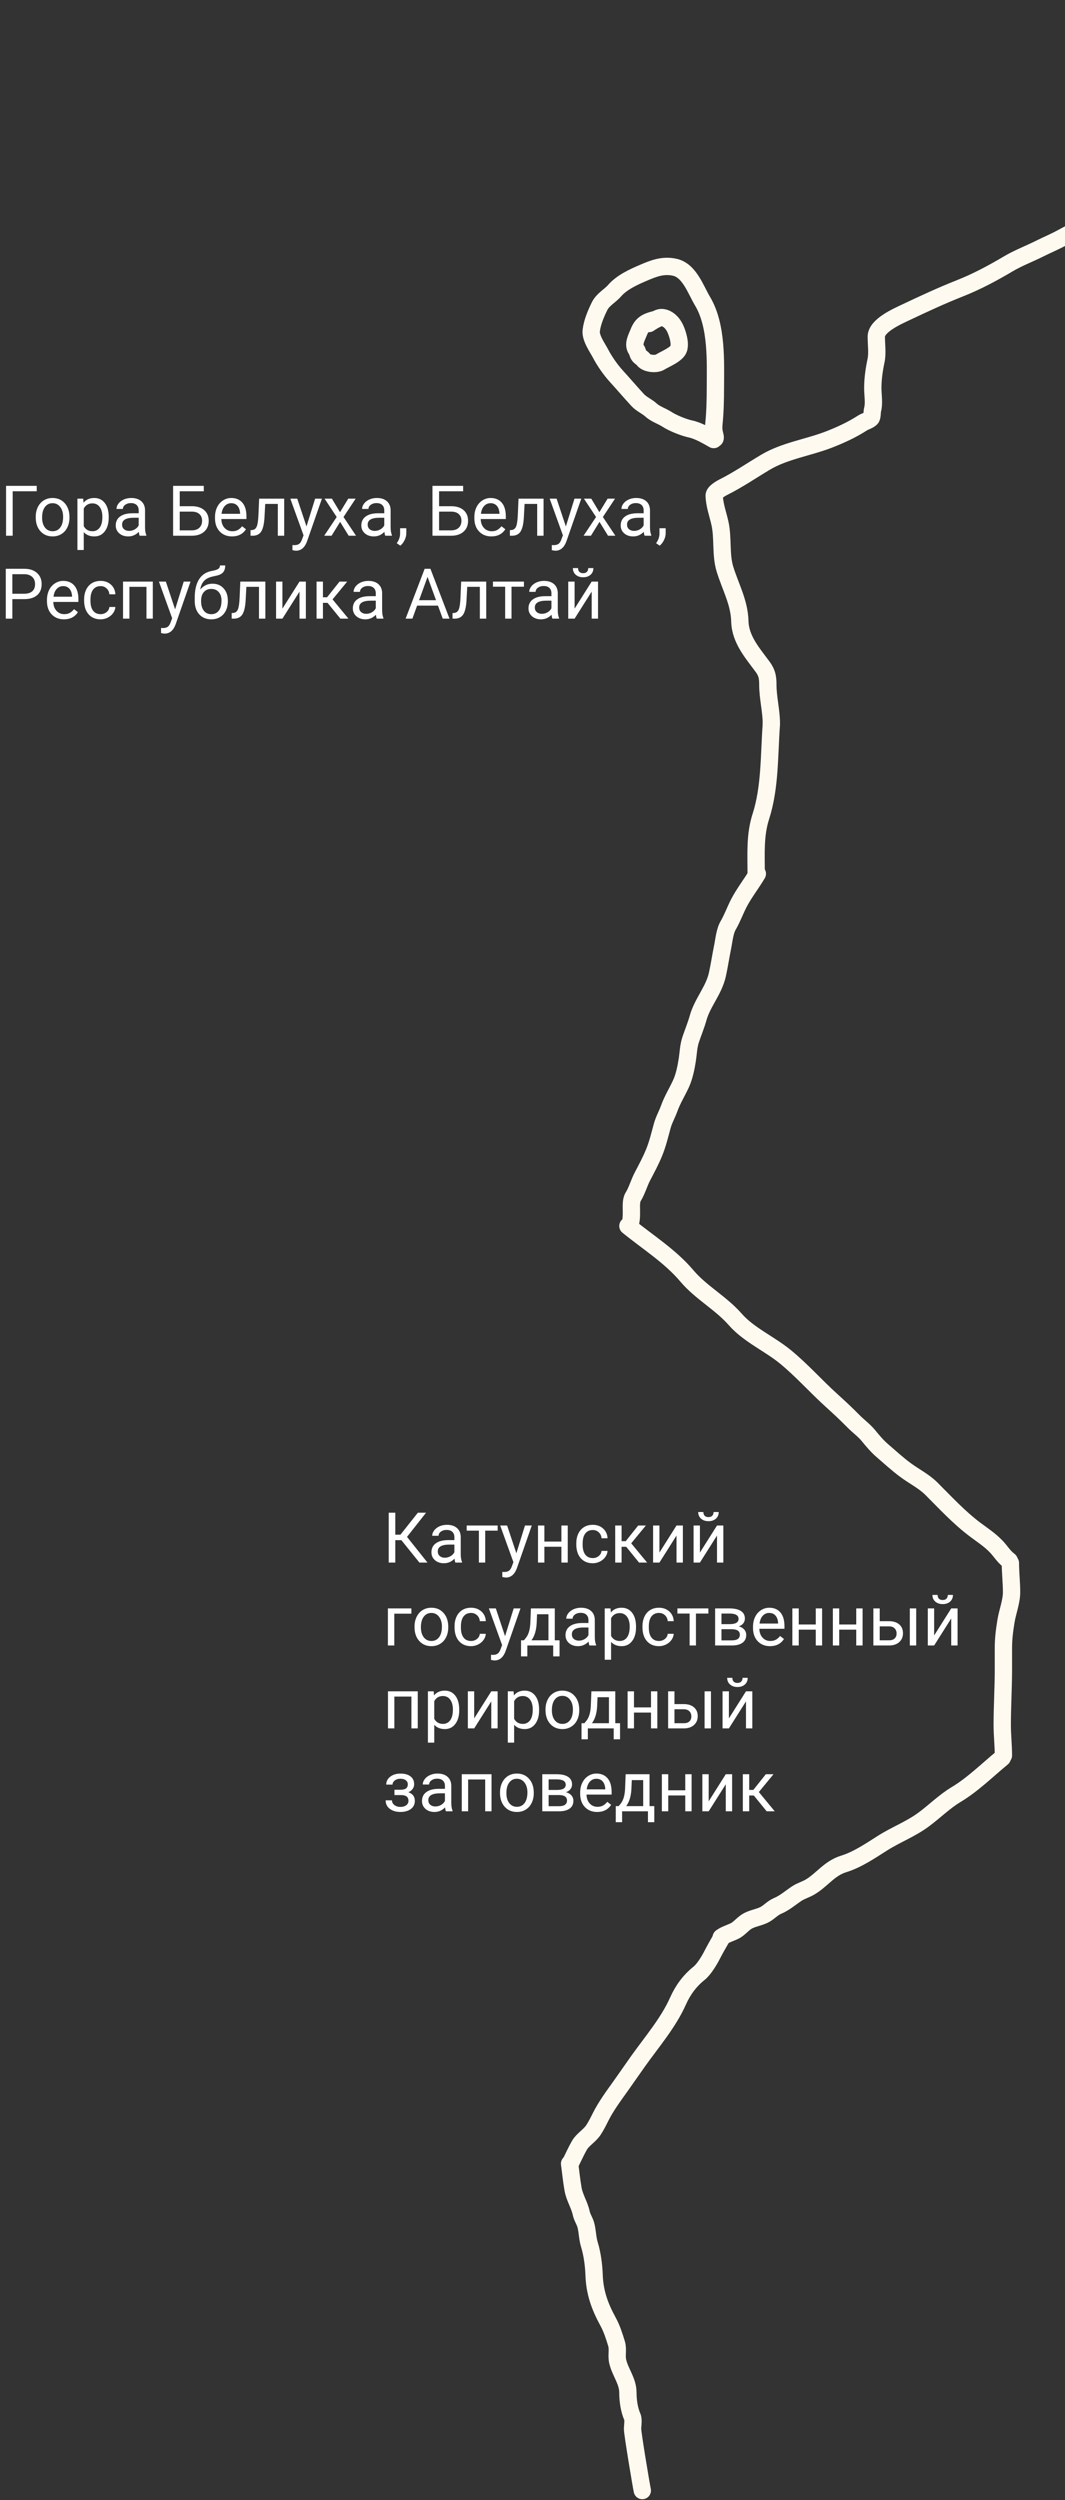 <svg width="167" height="392" viewBox="0 0 167 392" fill="none" xmlns="http://www.w3.org/2000/svg">
<rect x="0" y="0" width="167" height="392" fill="#333333" stroke="none"/>
<path d="M5.758 77.028H1.987V84H0.951V76.18H5.758V77.028ZM5.602 81.04C5.602 80.471 5.713 79.959 5.935 79.504C6.161 79.05 6.472 78.699 6.87 78.452C7.271 78.205 7.727 78.081 8.239 78.081C9.031 78.081 9.67 78.355 10.157 78.903C10.647 79.451 10.893 80.179 10.893 81.089V81.159C10.893 81.724 10.783 82.233 10.565 82.684C10.35 83.132 10.04 83.481 9.636 83.731C9.235 83.982 8.773 84.107 8.25 84.107C7.462 84.107 6.823 83.834 6.333 83.286C5.846 82.738 5.602 82.013 5.602 81.11V81.04ZM6.601 81.159C6.601 81.803 6.75 82.321 7.047 82.711C7.348 83.101 7.749 83.296 8.25 83.296C8.755 83.296 9.156 83.099 9.453 82.706C9.75 82.308 9.899 81.753 9.899 81.04C9.899 80.403 9.747 79.888 9.442 79.494C9.142 79.096 8.741 78.897 8.239 78.897C7.749 78.897 7.353 79.093 7.052 79.483C6.751 79.873 6.601 80.432 6.601 81.159ZM17.048 81.159C17.048 82.043 16.846 82.756 16.441 83.296C16.036 83.837 15.488 84.107 14.797 84.107C14.092 84.107 13.537 83.884 13.132 83.436V86.234H12.139V78.189H13.046L13.095 78.833C13.499 78.332 14.062 78.081 14.781 78.081C15.479 78.081 16.031 78.344 16.436 78.871C16.844 79.397 17.048 80.129 17.048 81.067V81.159ZM16.054 81.046C16.054 80.391 15.915 79.873 15.635 79.494C15.356 79.114 14.973 78.924 14.486 78.924C13.884 78.924 13.433 79.191 13.132 79.725V82.501C13.43 83.031 13.884 83.296 14.497 83.296C14.973 83.296 15.351 83.108 15.63 82.732C15.913 82.353 16.054 81.791 16.054 81.046ZM21.903 84C21.846 83.885 21.799 83.681 21.764 83.388C21.302 83.868 20.75 84.107 20.109 84.107C19.537 84.107 19.066 83.946 18.697 83.624C18.331 83.298 18.149 82.886 18.149 82.389C18.149 81.784 18.378 81.314 18.836 80.981C19.298 80.645 19.947 80.477 20.781 80.477H21.748V80.02C21.748 79.673 21.644 79.397 21.436 79.193C21.228 78.985 20.922 78.881 20.518 78.881C20.163 78.881 19.866 78.971 19.626 79.15C19.386 79.329 19.266 79.546 19.266 79.8H18.267C18.267 79.51 18.369 79.231 18.573 78.962C18.781 78.69 19.06 78.475 19.411 78.317C19.766 78.16 20.154 78.081 20.577 78.081C21.246 78.081 21.771 78.249 22.15 78.586C22.53 78.919 22.727 79.379 22.741 79.966V82.641C22.741 83.175 22.809 83.599 22.945 83.914V84H21.903ZM20.254 83.243C20.566 83.243 20.861 83.162 21.141 83.001C21.42 82.84 21.622 82.63 21.748 82.373V81.18H20.969C19.751 81.18 19.143 81.537 19.143 82.249C19.143 82.561 19.246 82.804 19.454 82.98C19.662 83.155 19.928 83.243 20.254 83.243ZM31.953 77.028H28.182V79.37H30.127C30.943 79.381 31.58 79.59 32.039 79.999C32.497 80.407 32.726 80.962 32.726 81.664C32.726 82.369 32.495 82.931 32.033 83.35C31.571 83.769 30.941 83.986 30.143 84H27.145V76.18H31.953V77.028ZM28.182 80.219V83.157H30.067C30.579 83.157 30.977 83.021 31.26 82.749C31.546 82.476 31.689 82.111 31.689 81.653C31.689 81.212 31.552 80.865 31.276 80.611C31.004 80.357 30.615 80.226 30.11 80.219H28.182ZM36.378 84.107C35.591 84.107 34.95 83.85 34.456 83.334C33.961 82.815 33.714 82.122 33.714 81.255V81.073C33.714 80.496 33.824 79.982 34.042 79.531C34.264 79.076 34.572 78.722 34.966 78.468C35.363 78.21 35.793 78.081 36.255 78.081C37.01 78.081 37.598 78.33 38.017 78.828C38.435 79.325 38.645 80.038 38.645 80.965V81.379H34.708C34.722 81.952 34.889 82.415 35.208 82.77C35.53 83.121 35.938 83.296 36.432 83.296C36.783 83.296 37.08 83.225 37.324 83.082C37.567 82.938 37.78 82.749 37.963 82.512L38.57 82.985C38.083 83.733 37.352 84.107 36.378 84.107ZM36.255 78.897C35.854 78.897 35.517 79.044 35.245 79.338C34.973 79.628 34.805 80.036 34.74 80.562H37.651V80.487C37.623 79.982 37.487 79.592 37.243 79.316C37 79.037 36.67 78.897 36.255 78.897ZM44.564 78.189V84H43.565V79.01H41.588L41.47 81.186C41.406 82.185 41.237 82.899 40.965 83.329C40.697 83.758 40.269 83.982 39.682 84H39.284V83.124L39.569 83.103C39.891 83.067 40.122 82.881 40.262 82.544C40.401 82.208 40.491 81.585 40.53 80.675L40.638 78.189H44.564ZM48.06 82.544L49.414 78.189H50.477L48.141 84.897C47.779 85.864 47.205 86.347 46.417 86.347L46.229 86.331L45.858 86.261V85.456L46.127 85.477C46.464 85.477 46.725 85.409 46.911 85.273C47.101 85.137 47.257 84.888 47.378 84.526L47.599 83.936L45.525 78.189H46.61L48.06 82.544ZM53.319 80.31L54.608 78.189H55.768L53.867 81.062L55.827 84H54.678L53.335 81.825L51.992 84H50.837L52.798 81.062L50.897 78.189H52.046L53.319 80.31ZM60.414 84C60.357 83.885 60.31 83.681 60.274 83.388C59.812 83.868 59.261 84.107 58.62 84.107C58.047 84.107 57.576 83.946 57.208 83.624C56.842 83.298 56.66 82.886 56.66 82.389C56.66 81.784 56.889 81.314 57.347 80.981C57.809 80.645 58.457 80.477 59.291 80.477H60.258V80.02C60.258 79.673 60.154 79.397 59.947 79.193C59.739 78.985 59.433 78.881 59.028 78.881C58.674 78.881 58.377 78.971 58.137 79.15C57.897 79.329 57.777 79.546 57.777 79.8H56.778C56.778 79.51 56.88 79.231 57.084 78.962C57.292 78.69 57.571 78.475 57.922 78.317C58.276 78.16 58.665 78.081 59.087 78.081C59.757 78.081 60.282 78.249 60.661 78.586C61.041 78.919 61.238 79.379 61.252 79.966V82.641C61.252 83.175 61.32 83.599 61.456 83.914V84H60.414ZM58.765 83.243C59.077 83.243 59.372 83.162 59.651 83.001C59.931 82.84 60.133 82.63 60.258 82.373V81.18H59.48C58.262 81.18 57.653 81.537 57.653 82.249C57.653 82.561 57.757 82.804 57.965 82.98C58.172 83.155 58.439 83.243 58.765 83.243ZM62.777 85.558L62.213 85.171C62.55 84.702 62.725 84.218 62.74 83.721V82.824H63.712V83.603C63.712 83.964 63.622 84.326 63.443 84.688C63.268 85.049 63.046 85.339 62.777 85.558ZM72.623 77.028H68.852V79.37H70.796C71.613 79.381 72.25 79.59 72.709 79.999C73.167 80.407 73.396 80.962 73.396 81.664C73.396 82.369 73.165 82.931 72.703 83.35C72.241 83.769 71.611 83.986 70.812 84H67.815V76.18H72.623V77.028ZM68.852 80.219V83.157H70.737C71.249 83.157 71.647 83.021 71.93 82.749C72.216 82.476 72.359 82.111 72.359 81.653C72.359 81.212 72.222 80.865 71.946 80.611C71.674 80.357 71.285 80.226 70.78 80.219H68.852ZM77.048 84.107C76.261 84.107 75.62 83.85 75.126 83.334C74.631 82.815 74.384 82.122 74.384 81.255V81.073C74.384 80.496 74.493 79.982 74.712 79.531C74.934 79.076 75.242 78.722 75.636 78.468C76.033 78.21 76.463 78.081 76.925 78.081C77.68 78.081 78.268 78.33 78.686 78.828C79.106 79.325 79.315 80.038 79.315 80.965V81.379H75.378C75.392 81.952 75.559 82.415 75.877 82.77C76.2 83.121 76.608 83.296 77.102 83.296C77.453 83.296 77.75 83.225 77.994 83.082C78.237 82.938 78.45 82.749 78.633 82.512L79.24 82.985C78.753 83.733 78.022 84.107 77.048 84.107ZM76.925 78.897C76.524 78.897 76.187 79.044 75.915 79.338C75.643 79.628 75.475 80.036 75.41 80.562H78.321V80.487C78.293 79.982 78.157 79.592 77.913 79.316C77.67 79.037 77.34 78.897 76.925 78.897ZM85.234 78.189V84H84.235V79.01H82.258L82.14 81.186C82.076 82.185 81.907 82.899 81.635 83.329C81.367 83.758 80.939 83.982 80.352 84H79.954V83.124L80.239 83.103C80.561 83.067 80.792 82.881 80.932 82.544C81.071 82.208 81.161 81.585 81.2 80.675L81.308 78.189H85.234ZM88.731 82.544L90.084 78.189H91.147L88.811 84.897C88.449 85.864 87.875 86.347 87.087 86.347L86.899 86.331L86.528 86.261V85.456L86.797 85.477C87.133 85.477 87.395 85.409 87.581 85.273C87.771 85.137 87.927 84.888 88.048 84.526L88.269 83.936L86.195 78.189H87.28L88.731 82.544ZM93.989 80.31L95.278 78.189H96.438L94.537 81.062L96.497 84H95.348L94.005 81.825L92.662 84H91.507L93.468 81.062L91.566 78.189H92.716L93.989 80.31ZM101.084 84C101.027 83.885 100.98 83.681 100.944 83.388C100.482 83.868 99.931 84.107 99.29 84.107C98.717 84.107 98.246 83.946 97.877 83.624C97.512 83.298 97.33 82.886 97.33 82.389C97.33 81.784 97.559 81.314 98.017 80.981C98.479 80.645 99.127 80.477 99.961 80.477H100.928V80.02C100.928 79.673 100.824 79.397 100.617 79.193C100.409 78.985 100.103 78.881 99.698 78.881C99.344 78.881 99.046 78.971 98.807 79.15C98.567 79.329 98.447 79.546 98.447 79.8H97.448C97.448 79.51 97.55 79.231 97.754 78.962C97.962 78.69 98.241 78.475 98.592 78.317C98.946 78.16 99.335 78.081 99.757 78.081C100.427 78.081 100.951 78.249 101.331 78.586C101.711 78.919 101.908 79.379 101.922 79.966V82.641C101.922 83.175 101.99 83.599 102.126 83.914V84H101.084ZM99.435 83.243C99.747 83.243 100.042 83.162 100.321 83.001C100.601 82.84 100.803 82.63 100.928 82.373V81.18H100.149C98.932 81.18 98.323 81.537 98.323 82.249C98.323 82.561 98.427 82.804 98.635 82.98C98.842 83.155 99.109 83.243 99.435 83.243ZM103.447 85.558L102.883 85.171C103.22 84.702 103.395 84.218 103.41 83.721V82.824H104.382V83.603C104.382 83.964 104.292 84.326 104.113 84.688C103.938 85.049 103.716 85.339 103.447 85.558ZM1.939 93.939V97H0.908V89.18H3.792C4.648 89.18 5.317 89.398 5.801 89.835C6.288 90.272 6.531 90.85 6.531 91.57C6.531 92.329 6.293 92.914 5.817 93.326C5.344 93.734 4.666 93.939 3.781 93.939H1.939ZM1.939 93.095H3.792C4.343 93.095 4.766 92.966 5.06 92.709C5.353 92.447 5.5 92.071 5.5 91.581C5.5 91.115 5.353 90.743 5.06 90.463C4.766 90.184 4.363 90.039 3.851 90.028H1.939V93.095ZM10.028 97.107C9.24 97.107 8.599 96.85 8.105 96.334C7.611 95.815 7.364 95.122 7.364 94.255V94.073C7.364 93.496 7.473 92.982 7.691 92.531C7.913 92.076 8.221 91.722 8.615 91.468C9.013 91.21 9.442 91.081 9.904 91.081C10.66 91.081 11.247 91.33 11.666 91.828C12.085 92.325 12.294 93.038 12.294 93.965V94.379H8.357C8.372 94.952 8.538 95.415 8.857 95.77C9.179 96.121 9.587 96.296 10.082 96.296C10.432 96.296 10.73 96.225 10.973 96.082C11.217 95.938 11.43 95.749 11.612 95.512L12.219 95.985C11.732 96.733 11.002 97.107 10.028 97.107ZM9.904 91.897C9.503 91.897 9.167 92.044 8.895 92.338C8.622 92.628 8.454 93.036 8.39 93.562H11.301V93.487C11.272 92.982 11.136 92.592 10.893 92.316C10.649 92.037 10.32 91.897 9.904 91.897ZM15.78 96.296C16.135 96.296 16.445 96.189 16.709 95.974C16.974 95.759 17.121 95.491 17.15 95.168H18.09C18.072 95.501 17.957 95.818 17.746 96.119C17.535 96.42 17.252 96.66 16.898 96.839C16.547 97.018 16.174 97.107 15.78 97.107C14.989 97.107 14.359 96.844 13.89 96.318C13.424 95.788 13.191 95.065 13.191 94.148V93.981C13.191 93.416 13.295 92.913 13.503 92.472C13.711 92.032 14.008 91.69 14.395 91.446C14.785 91.203 15.245 91.081 15.775 91.081C16.427 91.081 16.967 91.276 17.397 91.666C17.83 92.057 18.061 92.564 18.09 93.186H17.15C17.121 92.811 16.978 92.503 16.72 92.263C16.466 92.019 16.151 91.897 15.775 91.897C15.27 91.897 14.878 92.08 14.599 92.445C14.323 92.807 14.185 93.332 14.185 94.019V94.207C14.185 94.877 14.323 95.392 14.599 95.754C14.874 96.116 15.268 96.296 15.78 96.296ZM23.96 97H22.967V92.01H20.292V97H19.293V91.189H23.96V97ZM27.457 95.544L28.811 91.189H29.874L27.538 97.897C27.176 98.864 26.601 99.347 25.814 99.347L25.625 99.331L25.255 99.261V98.456L25.523 98.477C25.86 98.477 26.121 98.409 26.308 98.273C26.497 98.137 26.653 97.888 26.775 97.526L26.995 96.936L24.922 91.189H26.007L27.457 95.544ZM33.317 91.522C34.047 91.522 34.631 91.767 35.068 92.257C35.508 92.744 35.728 93.387 35.728 94.186V94.277C35.728 94.825 35.623 95.315 35.412 95.749C35.2 96.178 34.896 96.513 34.498 96.753C34.105 96.989 33.65 97.107 33.134 97.107C32.354 97.107 31.725 96.848 31.249 96.329C30.773 95.806 30.535 95.106 30.535 94.228V93.745C30.535 92.524 30.76 91.554 31.211 90.834C31.666 90.114 32.336 89.676 33.22 89.518C33.721 89.428 34.06 89.319 34.235 89.19C34.411 89.061 34.498 88.884 34.498 88.659H35.315C35.315 89.106 35.213 89.455 35.009 89.706C34.808 89.957 34.486 90.134 34.042 90.238L33.301 90.404C32.71 90.544 32.266 90.78 31.969 91.113C31.675 91.443 31.484 91.883 31.394 92.435C31.92 91.826 32.561 91.522 33.317 91.522ZM33.123 92.338C32.637 92.338 32.25 92.503 31.963 92.832C31.677 93.158 31.534 93.611 31.534 94.191V94.277C31.534 94.9 31.677 95.394 31.963 95.759C32.253 96.121 32.644 96.302 33.134 96.302C33.628 96.302 34.019 96.119 34.305 95.754C34.592 95.389 34.735 94.855 34.735 94.153C34.735 93.606 34.59 93.167 34.3 92.837C34.013 92.504 33.621 92.338 33.123 92.338ZM41.61 91.189V97H40.611V92.01H38.634L38.516 94.186C38.452 95.185 38.283 95.899 38.011 96.329C37.743 96.758 37.315 96.982 36.727 97H36.33V96.124L36.615 96.103C36.937 96.067 37.168 95.881 37.308 95.544C37.447 95.208 37.537 94.585 37.576 93.675L37.684 91.189H41.61ZM46.965 91.189H47.959V97H46.965V92.762L44.285 97H43.291V91.189H44.285V95.432L46.965 91.189ZM51.364 94.524H50.639V97H49.64V91.189H50.639V93.648H51.289L53.244 91.189H54.447L52.148 93.981L54.64 97H53.378L51.364 94.524ZM59.082 97C59.025 96.885 58.978 96.681 58.942 96.388C58.48 96.868 57.929 97.107 57.288 97.107C56.715 97.107 56.244 96.946 55.876 96.624C55.51 96.298 55.328 95.886 55.328 95.389C55.328 94.784 55.557 94.314 56.015 93.981C56.477 93.645 57.125 93.477 57.959 93.477H58.926V93.02C58.926 92.673 58.822 92.397 58.615 92.193C58.407 91.985 58.101 91.881 57.696 91.881C57.342 91.881 57.045 91.971 56.805 92.15C56.565 92.329 56.445 92.546 56.445 92.8H55.446C55.446 92.51 55.548 92.231 55.752 91.962C55.96 91.69 56.239 91.475 56.59 91.317C56.944 91.16 57.333 91.081 57.755 91.081C58.425 91.081 58.95 91.249 59.329 91.586C59.709 91.919 59.906 92.379 59.92 92.966V95.641C59.92 96.175 59.988 96.599 60.124 96.914V97H59.082ZM57.433 96.243C57.745 96.243 58.04 96.162 58.319 96.001C58.599 95.84 58.801 95.63 58.926 95.373V94.18H58.148C56.93 94.18 56.321 94.537 56.321 95.249C56.321 95.561 56.425 95.804 56.633 95.98C56.84 96.155 57.107 96.243 57.433 96.243ZM68.68 94.959H65.404L64.668 97H63.605L66.591 89.18H67.493L70.485 97H69.427L68.68 94.959ZM65.715 94.11H68.374L67.042 90.453L65.715 94.11ZM76.243 91.189V97H75.244V92.01H73.267L73.149 94.186C73.085 95.185 72.916 95.899 72.644 96.329C72.376 96.758 71.948 96.982 71.36 97H70.963V96.124L71.248 96.103C71.57 96.067 71.801 95.881 71.94 95.544C72.08 95.208 72.17 94.585 72.209 93.675L72.316 91.189H76.243ZM82.156 91.994H80.207V97H79.213V91.994H77.301V91.189H82.156V91.994ZM86.625 97C86.568 96.885 86.521 96.681 86.485 96.388C86.023 96.868 85.472 97.107 84.831 97.107C84.258 97.107 83.787 96.946 83.418 96.624C83.053 96.298 82.871 95.886 82.871 95.389C82.871 94.784 83.1 94.314 83.558 93.981C84.02 93.645 84.668 93.477 85.502 93.477H86.469V93.02C86.469 92.673 86.365 92.397 86.158 92.193C85.95 91.985 85.644 91.881 85.239 91.881C84.885 91.881 84.588 91.971 84.348 92.15C84.108 92.329 83.988 92.546 83.988 92.8H82.989C82.989 92.51 83.091 92.231 83.295 91.962C83.503 91.69 83.782 91.475 84.133 91.317C84.487 91.16 84.876 91.081 85.298 91.081C85.968 91.081 86.493 91.249 86.872 91.586C87.252 91.919 87.449 92.379 87.463 92.966V95.641C87.463 96.175 87.531 96.599 87.667 96.914V97H86.625ZM84.976 96.243C85.288 96.243 85.583 96.162 85.862 96.001C86.142 95.84 86.344 95.63 86.469 95.373V94.18H85.69C84.473 94.18 83.864 94.537 83.864 95.249C83.864 95.561 83.968 95.804 84.176 95.98C84.383 96.155 84.65 96.243 84.976 96.243ZM92.78 91.189H93.774V97H92.78V92.762L90.1 97H89.106V91.189H90.1V95.432L92.78 91.189ZM93.049 89.072C93.049 89.505 92.9 89.855 92.603 90.12C92.309 90.381 91.923 90.512 91.443 90.512C90.963 90.512 90.575 90.379 90.277 90.114C89.98 89.849 89.832 89.502 89.832 89.072H90.643C90.643 89.323 90.711 89.52 90.847 89.663C90.983 89.803 91.181 89.873 91.443 89.873C91.694 89.873 91.889 89.803 92.028 89.663C92.171 89.523 92.243 89.326 92.243 89.072H93.049Z" fill="white"/>
<path d="M111.915 68.919C110.793 68.283 109.494 67.519 108.28 67.26C107.233 67.036 105.518 66.352 104.616 65.763C103.829 65.249 102.802 64.939 102.103 64.304C101.49 63.747 100.562 63.337 100.027 62.761C98.879 61.523 97.752 60.193 96.602 58.932C95.75 57.998 94.788 56.621 94.209 55.508C93.688 54.507 92.563 52.996 92.712 51.818C92.877 50.499 93.449 49.172 94.012 48.019C94.53 46.958 95.638 46.42 96.377 45.571C97.526 44.249 99.369 43.422 100.956 42.745C102.54 42.069 103.973 41.512 105.777 41.897C108.112 42.396 109.062 45.38 110.167 47.232C112.47 51.092 112.187 56.744 112.177 60.934C112.172 62.707 112.134 64.578 111.957 66.328C111.894 66.943 111.888 67.534 112.075 68.151C112.164 68.442 112.224 69.023 111.951 68.638" stroke="#FEFAF0" stroke-width="2.715" stroke-linecap="round" stroke-linejoin="round"/>
<path d="M102.58 50.145C101.294 50.479 100.635 50.88 100.155 52.103C99.828 52.936 99.195 53.99 99.793 54.831C99.989 55.107 99.985 55.433 100.191 55.724C100.398 56.014 100.707 56.118 100.903 56.394C101.349 57.022 102.876 57.178 103.522 56.769C104.257 56.303 106.171 55.565 106.433 54.649C106.691 53.746 106.263 52.329 105.863 51.473C105.464 50.621 104.674 49.814 103.726 49.789C103.015 49.771 101.219 51.112 101.799 50.701" stroke="#FEFAF0" stroke-width="2.715" stroke-linecap="round" stroke-linejoin="round"/>
<path d="M187.879 28.383C184.504 30.89 180.562 31.283 176.725 32.69C173.315 33.94 169.747 35.49 166.576 37.251C165.436 37.884 164.184 38.401 163.01 38.989C161.413 39.787 159.632 40.466 158.113 41.366C155.679 42.808 153.207 44.141 150.514 45.206C147.658 46.335 144.857 47.635 142.072 48.955C140.682 49.613 137.409 51.042 137.409 52.795C137.409 54.004 137.615 55.374 137.369 56.543C137.071 57.959 136.861 59.402 136.861 60.851C136.861 61.892 137.105 63.268 136.82 64.264C136.733 64.57 136.801 65.36 136.576 65.585C136.216 65.945 135.654 66.057 135.235 66.326C133.593 67.382 131.868 68.179 130.034 68.897C126.833 70.149 123.067 70.681 120.078 72.452C117.895 73.746 115.745 75.228 113.454 76.374C112.991 76.606 111.98 77.2 111.991 77.694C112.027 79.175 112.584 80.65 112.895 82.053C113.408 84.358 112.981 86.969 113.678 89.235C114.533 92.016 115.933 94.429 116.014 97.423C116.091 100.272 118.005 102.394 119.59 104.555C120.284 105.501 120.403 106.214 120.403 107.379C120.403 109.406 120.952 111.45 120.952 113.413" stroke="#FEFAF0" stroke-width="2.715" stroke-linecap="round" stroke-linejoin="round"/>
<path d="M120.952 113.596C120.598 118.374 120.782 123.429 119.306 128.022C118.358 130.971 118.574 133.942 118.574 137.003" stroke="#FEFAF0" stroke-width="2.715" stroke-linecap="round" stroke-linejoin="round"/>
<path d="M118.757 137.003C117.836 138.562 116.654 140.054 115.832 141.656C115.261 142.767 114.815 144.016 114.186 145.089C113.639 146.023 113.527 147.435 113.312 148.483C113.019 149.914 112.811 151.338 112.499 152.77C111.95 155.296 110.14 157.191 109.472 159.597C109.15 160.755 108.677 161.879 108.294 163.03C107.96 164.032 107.935 165.114 107.776 166.149C107.587 167.371 107.307 168.781 106.79 169.908C106.204 171.188 105.425 172.433 104.951 173.758C104.619 174.687 104.118 175.55 103.854 176.501C103.46 177.921 103.134 179.339 102.574 180.707C102.045 182 101.383 183.23 100.735 184.466C100.208 185.472 99.877 186.704 99.283 187.656C98.936 188.21 99.008 189.122 99.008 189.759C99.008 190.252 99.056 191.838 98.643 192.044" stroke="#FEFAF0" stroke-width="2.715" stroke-linecap="round" stroke-linejoin="round"/>
<path d="M98.46 192.227C101.577 194.765 105.086 196.949 107.704 200.049C109.904 202.655 113.042 204.306 115.283 206.866C117.383 209.267 120.607 210.673 123.065 212.667C125.662 214.775 127.901 217.323 130.379 219.565C131.57 220.642 132.687 221.679 133.833 222.846C134.603 223.63 135.52 224.278 136.21 225.132C136.839 225.91 137.567 226.765 138.323 227.418C139.54 228.469 140.686 229.524 141.981 230.486C143.31 231.474 144.88 232.248 146.044 233.412C148.276 235.643 150.4 237.953 152.932 239.852C154.094 240.724 155.186 241.419 156.203 242.474C156.95 243.248 157.365 244.041 158.255 244.708" stroke="#FEFAF0" stroke-width="2.715" stroke-linecap="round" stroke-linejoin="round"/>
<path d="M158.438 245.074C158.438 246.617 158.621 248.103 158.621 249.646C158.621 251.128 157.985 252.704 157.747 254.177C157.508 255.658 157.341 256.899 157.341 258.413C157.341 259.541 157.341 260.668 157.341 261.796C157.341 264.696 157.158 267.558 157.158 270.451C157.158 272.048 157.341 273.626 157.341 275.246" stroke="#FEFAF0" stroke-width="2.715" stroke-linecap="round" stroke-linejoin="round"/>
<path d="M157.159 275.612C154.798 277.556 152.536 279.806 149.925 281.372C148.075 282.483 146.551 284.025 144.815 285.304C142.782 286.802 140.533 287.634 138.415 288.971C136.508 290.176 134.466 291.583 132.289 292.253C130.051 292.941 128.929 294.737 127.027 295.869C126.339 296.279 125.594 296.466 124.934 296.906C123.959 297.556 123.028 298.375 121.927 298.836C121.091 299.186 120.557 299.887 119.773 300.258C118.975 300.637 118.077 300.763 117.295 301.172C116.502 301.588 115.983 302.367 115.202 302.757C114.509 303.104 113.706 303.31 113.089 303.773" stroke="#FEFAF0" stroke-width="2.715" stroke-linecap="round" stroke-linejoin="round"/>
<path d="M113.089 303.956C112.579 304.827 112.086 305.702 111.626 306.597C111.186 307.453 110.37 308.796 109.614 309.401C108.159 310.565 107.079 312.037 106.323 313.739C104.819 317.123 102.247 320.117 100.106 323.116C99.164 324.434 98.264 325.759 97.322 327.078C96.224 328.615 95.019 330.241 94.173 331.934C93.817 332.645 93.504 333.28 93.065 333.955C92.486 334.846 91.384 335.47 90.881 336.333C90.38 337.191 89.938 338.188 89.499 339.065" stroke="#FEFAF0" stroke-width="2.715" stroke-linecap="round" stroke-linejoin="round"/>
<path d="M89.316 339.248C89.502 340.593 89.624 341.943 89.865 343.271C90.11 344.618 90.871 345.716 91.145 347.02C91.285 347.685 91.708 348.256 91.876 348.92C92.13 349.921 92.117 350.953 92.425 351.947C92.864 353.36 93.107 355.173 93.156 356.661C93.248 359.418 94.019 361.584 95.351 364.026C95.957 365.138 96.297 366.244 96.671 367.45C96.954 368.36 96.645 369.317 96.854 370.233C97.257 371.996 98.46 373.304 98.46 375.171C98.46 376.379 98.66 377.827 99.15 378.929C99.368 379.42 99.191 380.32 99.191 380.849C99.191 381.62 100.558 389.777 100.719 390.5" stroke="#FEFAF0" stroke-width="2.715" stroke-linecap="round" stroke-linejoin="round"/>
<path d="M62.938 241.487H61.987V245H60.956V237.18H61.987V240.628H62.793L65.527 237.18H66.811L63.824 240.972L67.031 245H65.769L62.938 241.487ZM71.408 245C71.351 244.885 71.304 244.681 71.269 244.388C70.807 244.868 70.255 245.107 69.614 245.107C69.041 245.107 68.57 244.946 68.202 244.624C67.836 244.298 67.654 243.886 67.654 243.389C67.654 242.784 67.883 242.314 68.341 241.981C68.803 241.645 69.451 241.477 70.286 241.477H71.252V241.02C71.252 240.673 71.149 240.397 70.941 240.193C70.733 239.985 70.427 239.881 70.022 239.881C69.668 239.881 69.371 239.971 69.131 240.15C68.891 240.329 68.771 240.546 68.771 240.8H67.772C67.772 240.51 67.874 240.23 68.078 239.962C68.286 239.69 68.565 239.475 68.916 239.317C69.27 239.16 69.659 239.081 70.082 239.081C70.751 239.081 71.276 239.249 71.655 239.586C72.035 239.919 72.232 240.379 72.246 240.966V243.641C72.246 244.175 72.314 244.599 72.45 244.914V245H71.408ZM69.759 244.243C70.071 244.243 70.366 244.162 70.645 244.001C70.925 243.84 71.127 243.63 71.252 243.373V242.18H70.474C69.256 242.18 68.647 242.536 68.647 243.249C68.647 243.561 68.751 243.804 68.959 243.979C69.167 244.155 69.433 244.243 69.759 244.243ZM78.036 239.994H76.086V245H75.093V239.994H73.181V239.188H78.036V239.994ZM80.969 243.544L82.322 239.188H83.386L81.049 245.897C80.688 246.864 80.113 247.347 79.325 247.347L79.137 247.331L78.767 247.261V246.456L79.035 246.477C79.372 246.477 79.633 246.409 79.819 246.273C80.009 246.137 80.165 245.888 80.287 245.526L80.507 244.936L78.434 239.188H79.519L80.969 243.544ZM89.025 245H88.032V242.519H85.362V245H84.363V239.188H85.362V241.708H88.032V239.188H89.025V245ZM92.957 244.296C93.311 244.296 93.621 244.189 93.886 243.974C94.151 243.759 94.298 243.491 94.327 243.168H95.267C95.249 243.501 95.134 243.818 94.923 244.119C94.712 244.42 94.429 244.66 94.074 244.839C93.723 245.018 93.351 245.107 92.957 245.107C92.166 245.107 91.535 244.844 91.066 244.318C90.601 243.788 90.368 243.065 90.368 242.148V241.981C90.368 241.416 90.472 240.913 90.68 240.472C90.887 240.032 91.185 239.69 91.571 239.446C91.962 239.203 92.422 239.081 92.952 239.081C93.603 239.081 94.144 239.276 94.574 239.667C95.007 240.057 95.238 240.563 95.267 241.187H94.327C94.298 240.811 94.155 240.503 93.897 240.263C93.643 240.019 93.328 239.897 92.952 239.897C92.447 239.897 92.055 240.08 91.775 240.445C91.5 240.807 91.362 241.332 91.362 242.019V242.207C91.362 242.877 91.5 243.392 91.775 243.754C92.051 244.116 92.445 244.296 92.957 244.296ZM98.194 242.524H97.469V245H96.47V239.188H97.469V241.648H98.119L100.074 239.188H101.277L98.978 241.981L101.47 245H100.208L98.194 242.524ZM106.084 239.188H107.078V245H106.084V240.762L103.404 245H102.41V239.188H103.404V243.432L106.084 239.188ZM112.433 239.188H113.426V245H112.433V240.762L109.752 245H108.759V239.188H109.752V243.432L112.433 239.188ZM112.701 237.072C112.701 237.506 112.553 237.855 112.255 238.12C111.962 238.381 111.575 238.512 111.095 238.512C110.615 238.512 110.227 238.379 109.93 238.114C109.632 237.849 109.484 237.502 109.484 237.072H110.295C110.295 237.323 110.363 237.52 110.499 237.663C110.635 237.803 110.834 237.873 111.095 237.873C111.346 237.873 111.541 237.803 111.681 237.663C111.824 237.523 111.896 237.326 111.896 237.072H112.701ZM64.506 253.01H61.826V258H60.827V252.188H64.506V253.01ZM65.001 255.041C65.001 254.471 65.112 253.959 65.334 253.504C65.559 253.05 65.871 252.699 66.268 252.452C66.669 252.205 67.126 252.081 67.638 252.081C68.429 252.081 69.068 252.355 69.555 252.903C70.046 253.451 70.291 254.179 70.291 255.089V255.159C70.291 255.724 70.182 256.233 69.963 256.684C69.749 257.132 69.439 257.481 69.034 257.731C68.633 257.982 68.171 258.107 67.648 258.107C66.861 258.107 66.222 257.833 65.731 257.286C65.244 256.738 65.001 256.013 65.001 255.11V255.041ZM65.999 255.159C65.999 255.803 66.148 256.321 66.445 256.711C66.746 257.101 67.147 257.296 67.648 257.296C68.153 257.296 68.554 257.099 68.852 256.706C69.149 256.308 69.297 255.753 69.297 255.041C69.297 254.403 69.145 253.888 68.841 253.494C68.54 253.096 68.139 252.897 67.638 252.897C67.147 252.897 66.751 253.093 66.451 253.483C66.15 253.873 65.999 254.432 65.999 255.159ZM73.868 257.296C74.223 257.296 74.532 257.189 74.797 256.974C75.062 256.759 75.209 256.491 75.238 256.168H76.178C76.16 256.501 76.045 256.818 75.834 257.119C75.623 257.42 75.34 257.66 74.985 257.839C74.634 258.018 74.262 258.107 73.868 258.107C73.077 258.107 72.447 257.844 71.978 257.318C71.512 256.788 71.279 256.065 71.279 255.148V254.981C71.279 254.416 71.383 253.913 71.591 253.472C71.799 253.032 72.096 252.69 72.482 252.446C72.873 252.203 73.333 252.081 73.863 252.081C74.514 252.081 75.055 252.276 75.485 252.667C75.918 253.057 76.149 253.563 76.178 254.187H75.238C75.209 253.811 75.066 253.503 74.808 253.263C74.554 253.019 74.239 252.897 73.863 252.897C73.358 252.897 72.966 253.08 72.686 253.445C72.411 253.807 72.273 254.332 72.273 255.019V255.207C72.273 255.877 72.411 256.392 72.686 256.754C72.962 257.116 73.356 257.296 73.868 257.296ZM79.196 256.544L80.55 252.188H81.613L79.277 258.897C78.915 259.864 78.341 260.347 77.553 260.347L77.365 260.331L76.994 260.261V259.456L77.263 259.477C77.599 259.477 77.861 259.409 78.047 259.273C78.237 259.137 78.392 258.888 78.514 258.526L78.734 257.936L76.661 252.188H77.746L79.196 256.544ZM82.156 257.189L82.499 256.765C82.886 256.263 83.106 255.511 83.16 254.509L83.251 252.188H86.995V257.189H87.742V259.708H86.748V258H82.693V259.708H81.699L81.705 257.189H82.156ZM83.332 257.189H86.001V253.107H84.213L84.154 254.493C84.093 255.649 83.819 256.548 83.332 257.189ZM92.431 258C92.373 257.885 92.327 257.681 92.291 257.388C91.829 257.868 91.278 258.107 90.637 258.107C90.064 258.107 89.593 257.946 89.224 257.624C88.859 257.298 88.676 256.886 88.676 256.389C88.676 255.784 88.905 255.314 89.364 254.981C89.826 254.645 90.474 254.477 91.308 254.477H92.275V254.02C92.275 253.673 92.171 253.397 91.963 253.193C91.756 252.985 91.45 252.881 91.045 252.881C90.69 252.881 90.393 252.971 90.153 253.15C89.913 253.329 89.793 253.546 89.793 253.8H88.794C88.794 253.51 88.897 253.23 89.101 252.962C89.308 252.69 89.588 252.475 89.939 252.317C90.293 252.16 90.681 252.081 91.104 252.081C91.774 252.081 92.298 252.249 92.678 252.586C93.057 252.919 93.254 253.379 93.269 253.966V256.641C93.269 257.175 93.337 257.599 93.473 257.914V258H92.431ZM90.782 257.243C91.093 257.243 91.389 257.162 91.668 257.001C91.947 256.84 92.15 256.63 92.275 256.373V255.18H91.496C90.279 255.18 89.67 255.536 89.67 256.249C89.67 256.561 89.774 256.804 89.981 256.979C90.189 257.155 90.456 257.243 90.782 257.243ZM99.735 255.159C99.735 256.043 99.533 256.756 99.128 257.296C98.724 257.837 98.176 258.107 97.485 258.107C96.779 258.107 96.224 257.884 95.82 257.436V260.234H94.826V252.188H95.734L95.782 252.833C96.187 252.332 96.749 252.081 97.469 252.081C98.167 252.081 98.718 252.344 99.123 252.871C99.531 253.397 99.735 254.129 99.735 255.067V255.159ZM98.742 255.046C98.742 254.391 98.602 253.873 98.323 253.494C98.043 253.114 97.66 252.924 97.173 252.924C96.572 252.924 96.121 253.191 95.82 253.725V256.501C96.117 257.031 96.572 257.296 97.184 257.296C97.66 257.296 98.038 257.108 98.317 256.732C98.6 256.353 98.742 255.791 98.742 255.046ZM103.334 257.296C103.688 257.296 103.998 257.189 104.263 256.974C104.528 256.759 104.675 256.491 104.704 256.168H105.644C105.626 256.501 105.511 256.818 105.3 257.119C105.089 257.42 104.806 257.66 104.451 257.839C104.1 258.018 103.728 258.107 103.334 258.107C102.543 258.107 101.912 257.844 101.443 257.318C100.978 256.788 100.745 256.065 100.745 255.148V254.981C100.745 254.416 100.849 253.913 101.057 253.472C101.264 253.032 101.562 252.69 101.948 252.446C102.339 252.203 102.799 252.081 103.329 252.081C103.98 252.081 104.521 252.276 104.951 252.667C105.384 253.057 105.615 253.563 105.644 254.187H104.704C104.675 253.811 104.532 253.503 104.274 253.263C104.02 253.019 103.705 252.897 103.329 252.897C102.824 252.897 102.432 253.08 102.152 253.445C101.877 253.807 101.739 254.332 101.739 255.019V255.207C101.739 255.877 101.877 256.392 102.152 256.754C102.428 257.116 102.822 257.296 103.334 257.296ZM111.079 252.994H109.129V258H108.136V252.994H106.224V252.188H111.079V252.994ZM112.137 258V252.188H114.404C115.177 252.188 115.77 252.325 116.182 252.597C116.597 252.865 116.805 253.261 116.805 253.784C116.805 254.052 116.724 254.296 116.563 254.514C116.402 254.729 116.164 254.894 115.849 255.008C116.2 255.091 116.481 255.252 116.692 255.492C116.907 255.732 117.014 256.018 117.014 256.351C117.014 256.885 116.817 257.293 116.423 257.576C116.033 257.859 115.48 258 114.764 258H112.137ZM113.131 255.449V257.2H114.774C115.19 257.2 115.5 257.123 115.704 256.969C115.911 256.815 116.015 256.598 116.015 256.319C116.015 255.739 115.589 255.449 114.737 255.449H113.131ZM113.131 254.654H114.415C115.346 254.654 115.811 254.382 115.811 253.837C115.811 253.293 115.371 253.012 114.49 252.994H113.131V254.654ZM120.742 258.107C119.954 258.107 119.313 257.85 118.819 257.334C118.325 256.815 118.078 256.122 118.078 255.255V255.073C118.078 254.496 118.187 253.982 118.405 253.531C118.627 253.076 118.935 252.722 119.329 252.468C119.727 252.21 120.156 252.081 120.618 252.081C121.374 252.081 121.961 252.33 122.38 252.828C122.799 253.325 123.008 254.038 123.008 254.965V255.379H119.071C119.086 255.952 119.252 256.416 119.571 256.77C119.893 257.121 120.301 257.296 120.795 257.296C121.146 257.296 121.444 257.225 121.687 257.082C121.931 256.938 122.144 256.749 122.326 256.512L122.933 256.985C122.446 257.733 121.716 258.107 120.742 258.107ZM120.618 252.897C120.217 252.897 119.881 253.044 119.608 253.338C119.336 253.628 119.168 254.036 119.104 254.562H122.015V254.487C121.986 253.982 121.85 253.592 121.606 253.316C121.363 253.037 121.034 252.897 120.618 252.897ZM128.911 258H127.917V255.519H125.248V258H124.249V252.188H125.248V254.708H127.917V252.188H128.911V258ZM135.26 258H134.266V255.519H131.597V258H130.598V252.188H131.597V254.708H134.266V252.188H135.26V258ZM137.945 254.192H139.455C140.113 254.199 140.634 254.371 141.018 254.708C141.401 255.044 141.592 255.501 141.592 256.077C141.592 256.657 141.395 257.123 141.001 257.474C140.608 257.825 140.078 258 139.412 258H136.952V252.188H137.945V254.192ZM143.666 258H142.667V252.188H143.666V258ZM137.945 255.003V257.189H139.422C139.795 257.189 140.083 257.094 140.287 256.904C140.491 256.711 140.593 256.448 140.593 256.115C140.593 255.792 140.493 255.529 140.292 255.325C140.096 255.118 139.818 255.01 139.46 255.003H137.945ZM149.16 252.188H150.154V258H149.16V253.762L146.48 258H145.486V252.188H146.48V256.432L149.16 252.188ZM149.429 250.072C149.429 250.506 149.28 250.855 148.983 251.12C148.689 251.381 148.303 251.512 147.823 251.512C147.343 251.512 146.954 251.379 146.657 251.114C146.36 250.849 146.211 250.502 146.211 250.072H147.022C147.022 250.323 147.09 250.52 147.227 250.663C147.363 250.803 147.561 250.873 147.823 250.873C148.073 250.873 148.269 250.803 148.408 250.663C148.551 250.523 148.623 250.326 148.623 250.072H149.429ZM65.505 271H64.512V266.01H61.837V271H60.838V265.188H65.505V271ZM72.01 268.159C72.01 269.043 71.808 269.756 71.403 270.296C70.998 270.837 70.45 271.107 69.759 271.107C69.054 271.107 68.499 270.884 68.094 270.436V273.234H67.101V265.188H68.008L68.057 265.833C68.461 265.332 69.023 265.081 69.743 265.081C70.441 265.081 70.993 265.344 71.397 265.871C71.806 266.397 72.01 267.129 72.01 268.067V268.159ZM71.016 268.046C71.016 267.391 70.876 266.873 70.597 266.494C70.318 266.114 69.935 265.924 69.448 265.924C68.846 265.924 68.395 266.191 68.094 266.725V269.501C68.391 270.031 68.846 270.296 69.459 270.296C69.935 270.296 70.312 270.108 70.592 269.732C70.875 269.353 71.016 268.791 71.016 268.046ZM77.037 265.188H78.031V271H77.037V266.762L74.357 271H73.363V265.188H74.357V269.432L77.037 265.188ZM84.535 268.159C84.535 269.043 84.333 269.756 83.928 270.296C83.524 270.837 82.976 271.107 82.285 271.107C81.579 271.107 81.024 270.884 80.62 270.436V273.234H79.626V265.188H80.534L80.582 265.833C80.987 265.332 81.549 265.081 82.269 265.081C82.967 265.081 83.518 265.344 83.923 265.871C84.331 266.397 84.535 267.129 84.535 268.067V268.159ZM83.541 268.046C83.541 267.391 83.402 266.873 83.123 266.494C82.843 266.114 82.46 265.924 81.973 265.924C81.372 265.924 80.92 266.191 80.62 266.725V269.501C80.917 270.031 81.372 270.296 81.984 270.296C82.46 270.296 82.838 270.108 83.117 269.732C83.4 269.353 83.541 268.791 83.541 268.046ZM85.54 268.041C85.54 267.471 85.651 266.959 85.873 266.504C86.098 266.05 86.41 265.699 86.807 265.452C87.208 265.205 87.665 265.081 88.177 265.081C88.968 265.081 89.607 265.355 90.094 265.903C90.585 266.451 90.83 267.179 90.83 268.089V268.159C90.83 268.724 90.721 269.233 90.502 269.684C90.288 270.132 89.978 270.481 89.573 270.731C89.172 270.982 88.71 271.107 88.188 271.107C87.4 271.107 86.761 270.833 86.27 270.286C85.783 269.738 85.54 269.013 85.54 268.11V268.041ZM86.539 268.159C86.539 268.803 86.687 269.321 86.984 269.711C87.285 270.101 87.686 270.296 88.188 270.296C88.692 270.296 89.093 270.099 89.391 269.706C89.688 269.308 89.836 268.753 89.836 268.041C89.836 267.403 89.684 266.888 89.38 266.494C89.079 266.096 88.678 265.897 88.177 265.897C87.686 265.897 87.29 266.093 86.99 266.483C86.689 266.873 86.539 267.432 86.539 268.159ZM91.641 270.189L91.985 269.765C92.372 269.263 92.592 268.511 92.645 267.509L92.737 265.188H96.481V270.189H97.227V272.708H96.233V271H92.178V272.708H91.185L91.19 270.189H91.641ZM92.817 270.189H95.487V266.107H93.698L93.639 267.493C93.578 268.649 93.304 269.548 92.817 270.189ZM103.076 271H102.083V268.519H99.413V271H98.414V265.188H99.413V267.708H102.083V265.188H103.076V271ZM105.762 267.192H107.271C107.93 267.199 108.451 267.371 108.834 267.708C109.217 268.044 109.409 268.501 109.409 269.077C109.409 269.657 109.212 270.123 108.818 270.474C108.424 270.825 107.894 271 107.228 271H104.768V265.188H105.762V267.192ZM111.482 271H110.483V265.188H111.482V271ZM105.762 268.003V270.189H107.239C107.611 270.189 107.899 270.094 108.104 269.904C108.308 269.711 108.41 269.448 108.41 269.115C108.41 268.792 108.309 268.529 108.109 268.325C107.912 268.118 107.634 268.01 107.276 268.003H105.762ZM116.977 265.188H117.97V271H116.977V266.762L114.296 271H113.303V265.188H114.296V269.432L116.977 265.188ZM117.245 263.072C117.245 263.506 117.097 263.855 116.799 264.12C116.506 264.381 116.119 264.512 115.639 264.512C115.159 264.512 114.771 264.379 114.474 264.114C114.176 263.849 114.028 263.502 114.028 263.072H114.839C114.839 263.323 114.907 263.52 115.043 263.663C115.179 263.803 115.378 263.873 115.639 263.873C115.89 263.873 116.085 263.803 116.225 263.663C116.368 263.523 116.439 263.326 116.439 263.072H117.245ZM63.948 279.778C63.948 279.506 63.844 279.291 63.636 279.134C63.428 278.973 63.144 278.892 62.782 278.892C62.431 278.892 62.138 278.983 61.901 279.166C61.669 279.349 61.552 279.563 61.552 279.811H60.564C60.564 279.306 60.775 278.892 61.198 278.57C61.62 278.248 62.148 278.086 62.782 278.086C63.463 278.086 63.992 278.233 64.372 278.527C64.752 278.817 64.941 279.232 64.941 279.773C64.941 280.034 64.863 280.274 64.705 280.493C64.547 280.711 64.324 280.885 64.034 281.014C64.71 281.243 65.049 281.694 65.049 282.367C65.049 282.901 64.843 283.323 64.431 283.635C64.019 283.946 63.47 284.102 62.782 284.102C62.113 284.102 61.559 283.939 61.123 283.613C60.689 283.284 60.473 282.84 60.473 282.281H61.461C61.461 282.564 61.586 282.808 61.837 283.012C62.091 283.212 62.406 283.312 62.782 283.312C63.162 283.312 63.468 283.225 63.701 283.049C63.933 282.874 64.05 282.646 64.05 282.367C64.05 282.041 63.951 281.809 63.754 281.669C63.561 281.526 63.258 281.454 62.847 281.454H61.853V280.616H62.933C63.609 280.598 63.948 280.319 63.948 279.778ZM69.926 284C69.868 283.885 69.822 283.681 69.786 283.388C69.324 283.868 68.773 284.107 68.132 284.107C67.559 284.107 67.088 283.946 66.719 283.624C66.354 283.298 66.171 282.886 66.171 282.389C66.171 281.784 66.401 281.314 66.859 280.981C67.321 280.645 67.969 280.477 68.803 280.477H69.77V280.02C69.77 279.673 69.666 279.397 69.459 279.193C69.251 278.985 68.945 278.881 68.54 278.881C68.186 278.881 67.888 278.971 67.648 279.15C67.409 279.329 67.289 279.546 67.289 279.8H66.29C66.29 279.51 66.392 279.23 66.596 278.962C66.803 278.69 67.083 278.475 67.434 278.317C67.788 278.16 68.177 278.081 68.599 278.081C69.269 278.081 69.793 278.249 70.173 278.586C70.552 278.919 70.749 279.379 70.764 279.966V282.641C70.764 283.175 70.832 283.599 70.968 283.914V284H69.926ZM68.277 283.243C68.588 283.243 68.884 283.162 69.163 283.001C69.442 282.84 69.645 282.63 69.77 282.373V281.18H68.991C67.774 281.18 67.165 281.536 67.165 282.249C67.165 282.561 67.269 282.804 67.477 282.979C67.684 283.155 67.951 283.243 68.277 283.243ZM77.075 284H76.081V279.01H73.406V284H72.407V278.188H77.075V284ZM78.407 281.041C78.407 280.471 78.518 279.959 78.74 279.504C78.965 279.05 79.277 278.699 79.674 278.452C80.075 278.205 80.532 278.081 81.044 278.081C81.835 278.081 82.474 278.355 82.961 278.903C83.452 279.451 83.697 280.179 83.697 281.089V281.159C83.697 281.724 83.588 282.233 83.37 282.684C83.155 283.132 82.845 283.481 82.44 283.731C82.039 283.982 81.578 284.107 81.055 284.107C80.267 284.107 79.628 283.833 79.137 283.286C78.65 282.738 78.407 282.013 78.407 281.11V281.041ZM79.406 281.159C79.406 281.803 79.554 282.321 79.852 282.711C80.152 283.101 80.553 283.296 81.055 283.296C81.56 283.296 81.961 283.099 82.258 282.706C82.555 282.308 82.704 281.753 82.704 281.041C82.704 280.403 82.551 279.888 82.247 279.494C81.946 279.096 81.545 278.897 81.044 278.897C80.553 278.897 80.158 279.093 79.857 279.483C79.556 279.873 79.406 280.432 79.406 281.159ZM85.035 284V278.188H87.301C88.075 278.188 88.667 278.325 89.079 278.597C89.495 278.865 89.702 279.261 89.702 279.784C89.702 280.052 89.622 280.296 89.46 280.514C89.299 280.729 89.061 280.894 88.746 281.008C89.097 281.091 89.378 281.252 89.589 281.492C89.804 281.732 89.912 282.018 89.912 282.351C89.912 282.885 89.715 283.293 89.321 283.576C88.93 283.859 88.377 284 87.661 284H85.035ZM86.028 281.449V283.2H87.672C88.087 283.2 88.397 283.123 88.601 282.969C88.809 282.815 88.913 282.598 88.913 282.319C88.913 281.739 88.487 281.449 87.634 281.449H86.028ZM86.028 280.654H87.312C88.243 280.654 88.709 280.382 88.709 279.837C88.709 279.293 88.268 279.012 87.387 278.994H86.028V280.654ZM93.639 284.107C92.851 284.107 92.21 283.85 91.716 283.334C91.222 282.815 90.975 282.122 90.975 281.255V281.073C90.975 280.496 91.084 279.982 91.303 279.531C91.525 279.076 91.833 278.722 92.227 278.468C92.624 278.21 93.054 278.081 93.516 278.081C94.271 278.081 94.858 278.33 95.277 278.828C95.696 279.325 95.906 280.038 95.906 280.965V281.379H91.969C91.983 281.952 92.15 282.416 92.468 282.77C92.79 283.121 93.199 283.296 93.693 283.296C94.044 283.296 94.341 283.225 94.585 283.082C94.828 282.938 95.041 282.749 95.224 282.512L95.831 282.985C95.344 283.733 94.613 284.107 93.639 284.107ZM93.516 278.897C93.115 278.897 92.778 279.044 92.506 279.338C92.234 279.628 92.065 280.036 92.001 280.562H94.912V280.487C94.883 279.982 94.747 279.592 94.504 279.316C94.26 279.037 93.931 278.897 93.516 278.897ZM97.012 283.189L97.356 282.765C97.743 282.263 97.963 281.511 98.017 280.509L98.108 278.188H101.852V283.189H102.598V285.708H101.604V284H97.549V285.708H96.556L96.561 283.189H97.012ZM98.189 283.189H100.858V279.107H99.069L99.01 280.493C98.949 281.649 98.675 282.548 98.189 283.189ZM108.447 284H107.454V281.519H104.784V284H103.785V278.188H104.784V280.708H107.454V278.188H108.447V284ZM113.808 278.188H114.801V284H113.808V279.762L111.127 284H110.134V278.188H111.127V282.432L113.808 278.188ZM118.207 281.524H117.481V284H116.482V278.188H117.481V280.648H118.131L120.086 278.188H121.29L118.991 280.981L121.483 284H120.221L118.207 281.524Z" fill="white"/>
</svg>
